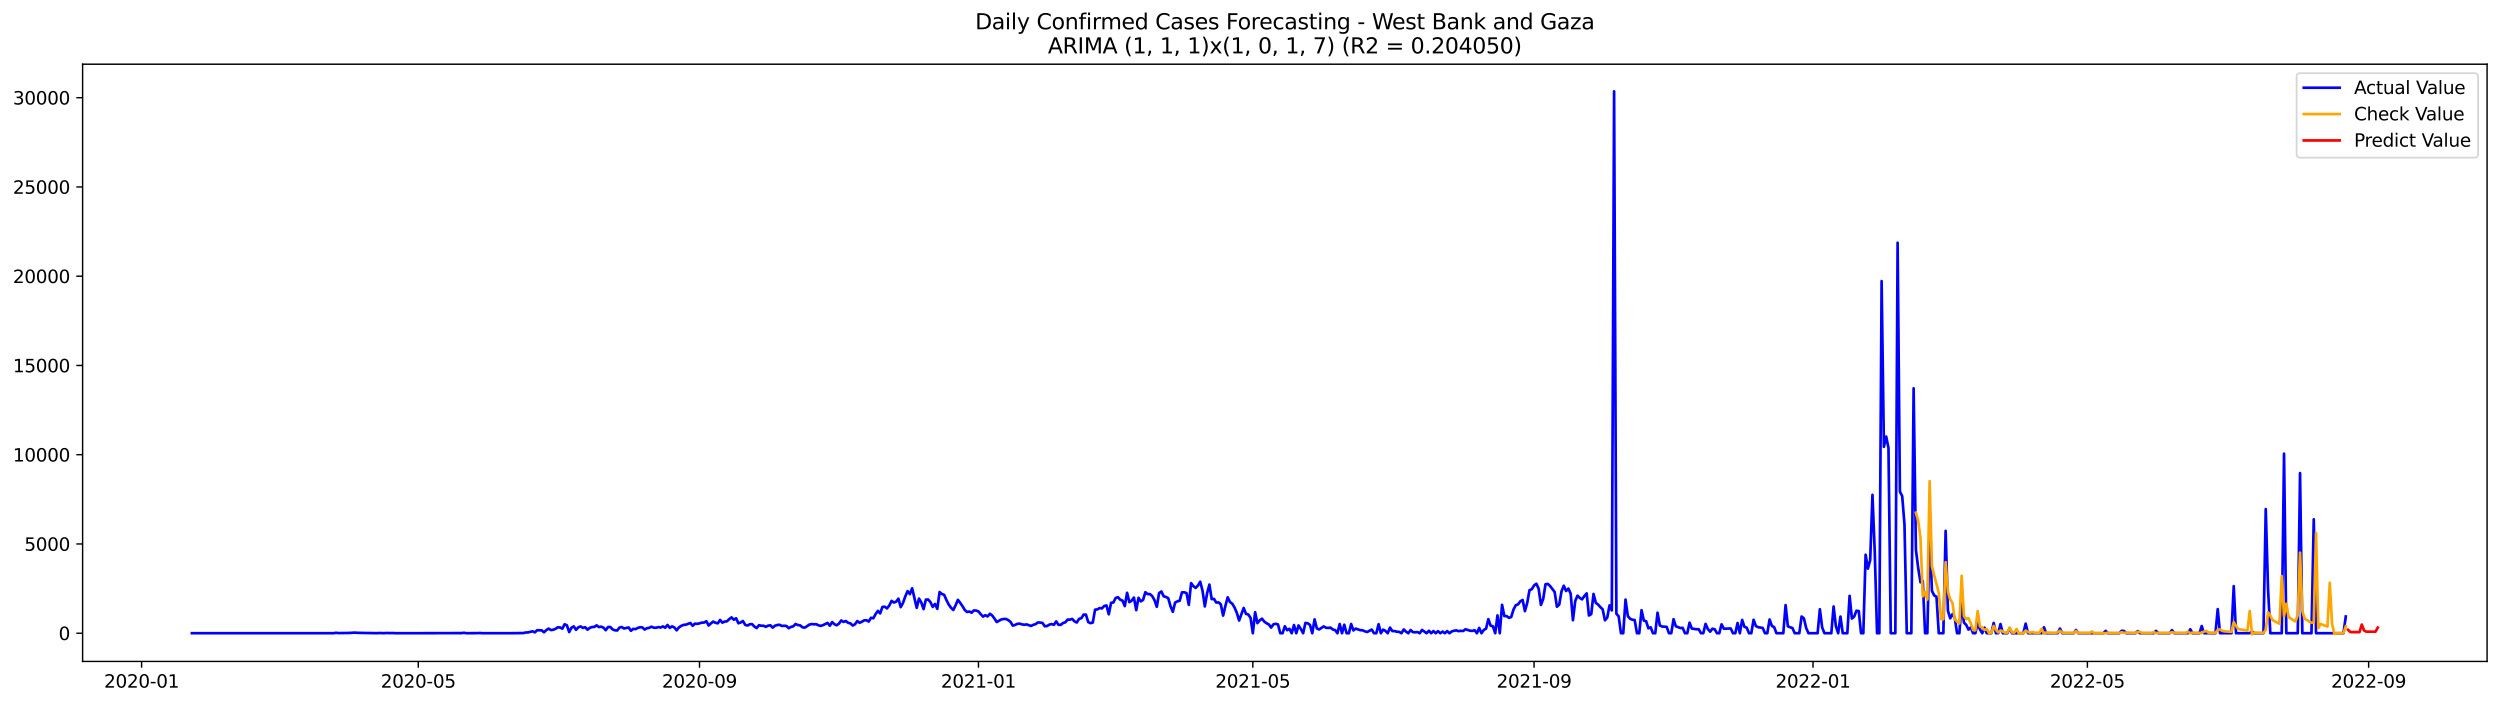 <?xml version="1.0" encoding="utf-8" standalone="no"?>
<!DOCTYPE svg PUBLIC "-//W3C//DTD SVG 1.1//EN"
  "http://www.w3.org/Graphics/SVG/1.1/DTD/svg11.dtd">
<svg xmlns:xlink="http://www.w3.org/1999/xlink" width="1392.412pt" height="392.274pt" viewBox="0 0 1392.412 392.274" xmlns="http://www.w3.org/2000/svg" version="1.1">
 <defs>
  <style type="text/css">*{stroke-linejoin: round; stroke-linecap: butt}</style>
 </defs>
 <g id="figure_1">
  <g id="patch_1">
   <path d="M 0 392.274 
L 1392.412 392.274 
L 1392.412 0 
L 0 0 
z
" style="fill: #ffffff"/>
  </g>
  <g id="axes_1">
   <g id="patch_2">
    <path d="M 46.013 368.396 
L 1385.213 368.396 
L 1385.213 35.755 
L 46.013 35.755 
z
" style="fill: #ffffff"/>
   </g>
   <g id="matplotlib.axis_1">
    <g id="xtick_1">
     <g id="line2d_1">
      <defs>
       <path id="m5d9225ff1c" d="M 0 0 
L 0 3.5 
" style="stroke: #000000; stroke-width: 0.8"/>
      </defs>
      <g>
       <use xlink:href="#m5d9225ff1c" x="78.868" y="368.396" style="stroke: #000000; stroke-width: 0.8"/>
      </g>
     </g>
     <g id="text_1">
      <!-- 2020-01 -->
      <g transform="translate(57.977 382.994)scale(0.1 -0.1)">
       <defs>
        <path id="DejaVuSans-32" d="M 1228 531 
L 3431 531 
L 3431 0 
L 469 0 
L 469 531 
Q 828 903 1448 1529 
Q 2069 2156 2228 2338 
Q 2531 2678 2651 2914 
Q 2772 3150 2772 3378 
Q 2772 3750 2511 3984 
Q 2250 4219 1831 4219 
Q 1534 4219 1204 4116 
Q 875 4013 500 3803 
L 500 4441 
Q 881 4594 1212 4672 
Q 1544 4750 1819 4750 
Q 2544 4750 2975 4387 
Q 3406 4025 3406 3419 
Q 3406 3131 3298 2873 
Q 3191 2616 2906 2266 
Q 2828 2175 2409 1742 
Q 1991 1309 1228 531 
z
" transform="scale(0.016)"/>
        <path id="DejaVuSans-30" d="M 2034 4250 
Q 1547 4250 1301 3770 
Q 1056 3291 1056 2328 
Q 1056 1369 1301 889 
Q 1547 409 2034 409 
Q 2525 409 2770 889 
Q 3016 1369 3016 2328 
Q 3016 3291 2770 3770 
Q 2525 4250 2034 4250 
z
M 2034 4750 
Q 2819 4750 3233 4129 
Q 3647 3509 3647 2328 
Q 3647 1150 3233 529 
Q 2819 -91 2034 -91 
Q 1250 -91 836 529 
Q 422 1150 422 2328 
Q 422 3509 836 4129 
Q 1250 4750 2034 4750 
z
" transform="scale(0.016)"/>
        <path id="DejaVuSans-2d" d="M 313 2009 
L 1997 2009 
L 1997 1497 
L 313 1497 
L 313 2009 
z
" transform="scale(0.016)"/>
        <path id="DejaVuSans-31" d="M 794 531 
L 1825 531 
L 1825 4091 
L 703 3866 
L 703 4441 
L 1819 4666 
L 2450 4666 
L 2450 531 
L 3481 531 
L 3481 0 
L 794 0 
L 794 531 
z
" transform="scale(0.016)"/>
       </defs>
       <use xlink:href="#DejaVuSans-32"/>
       <use xlink:href="#DejaVuSans-30" x="63.623"/>
       <use xlink:href="#DejaVuSans-32" x="127.246"/>
       <use xlink:href="#DejaVuSans-30" x="190.869"/>
       <use xlink:href="#DejaVuSans-2d" x="254.492"/>
       <use xlink:href="#DejaVuSans-30" x="290.576"/>
       <use xlink:href="#DejaVuSans-31" x="354.199"/>
      </g>
     </g>
    </g>
    <g id="xtick_2">
     <g id="line2d_2">
      <g>
       <use xlink:href="#m5d9225ff1c" x="232.961" y="368.396" style="stroke: #000000; stroke-width: 0.8"/>
      </g>
     </g>
     <g id="text_2">
      <!-- 2020-05 -->
      <g transform="translate(212.069 382.994)scale(0.1 -0.1)">
       <defs>
        <path id="DejaVuSans-35" d="M 691 4666 
L 3169 4666 
L 3169 4134 
L 1269 4134 
L 1269 2991 
Q 1406 3038 1543 3061 
Q 1681 3084 1819 3084 
Q 2600 3084 3056 2656 
Q 3513 2228 3513 1497 
Q 3513 744 3044 326 
Q 2575 -91 1722 -91 
Q 1428 -91 1123 -41 
Q 819 9 494 109 
L 494 744 
Q 775 591 1075 516 
Q 1375 441 1709 441 
Q 2250 441 2565 725 
Q 2881 1009 2881 1497 
Q 2881 1984 2565 2268 
Q 2250 2553 1709 2553 
Q 1456 2553 1204 2497 
Q 953 2441 691 2322 
L 691 4666 
z
" transform="scale(0.016)"/>
       </defs>
       <use xlink:href="#DejaVuSans-32"/>
       <use xlink:href="#DejaVuSans-30" x="63.623"/>
       <use xlink:href="#DejaVuSans-32" x="127.246"/>
       <use xlink:href="#DejaVuSans-30" x="190.869"/>
       <use xlink:href="#DejaVuSans-2d" x="254.492"/>
       <use xlink:href="#DejaVuSans-30" x="290.576"/>
       <use xlink:href="#DejaVuSans-35" x="354.199"/>
      </g>
     </g>
    </g>
    <g id="xtick_3">
     <g id="line2d_3">
      <g>
       <use xlink:href="#m5d9225ff1c" x="389.6" y="368.396" style="stroke: #000000; stroke-width: 0.8"/>
      </g>
     </g>
     <g id="text_3">
      <!-- 2020-09 -->
      <g transform="translate(368.708 382.994)scale(0.1 -0.1)">
       <defs>
        <path id="DejaVuSans-39" d="M 703 97 
L 703 672 
Q 941 559 1184 500 
Q 1428 441 1663 441 
Q 2288 441 2617 861 
Q 2947 1281 2994 2138 
Q 2813 1869 2534 1725 
Q 2256 1581 1919 1581 
Q 1219 1581 811 2004 
Q 403 2428 403 3163 
Q 403 3881 828 4315 
Q 1253 4750 1959 4750 
Q 2769 4750 3195 4129 
Q 3622 3509 3622 2328 
Q 3622 1225 3098 567 
Q 2575 -91 1691 -91 
Q 1453 -91 1209 -44 
Q 966 3 703 97 
z
M 1959 2075 
Q 2384 2075 2632 2365 
Q 2881 2656 2881 3163 
Q 2881 3666 2632 3958 
Q 2384 4250 1959 4250 
Q 1534 4250 1286 3958 
Q 1038 3666 1038 3163 
Q 1038 2656 1286 2365 
Q 1534 2075 1959 2075 
z
" transform="scale(0.016)"/>
       </defs>
       <use xlink:href="#DejaVuSans-32"/>
       <use xlink:href="#DejaVuSans-30" x="63.623"/>
       <use xlink:href="#DejaVuSans-32" x="127.246"/>
       <use xlink:href="#DejaVuSans-30" x="190.869"/>
       <use xlink:href="#DejaVuSans-2d" x="254.492"/>
       <use xlink:href="#DejaVuSans-30" x="290.576"/>
       <use xlink:href="#DejaVuSans-39" x="354.199"/>
      </g>
     </g>
    </g>
    <g id="xtick_4">
     <g id="line2d_4">
      <g>
       <use xlink:href="#m5d9225ff1c" x="544.965" y="368.396" style="stroke: #000000; stroke-width: 0.8"/>
      </g>
     </g>
     <g id="text_4">
      <!-- 2021-01 -->
      <g transform="translate(524.074 382.994)scale(0.1 -0.1)">
       <use xlink:href="#DejaVuSans-32"/>
       <use xlink:href="#DejaVuSans-30" x="63.623"/>
       <use xlink:href="#DejaVuSans-32" x="127.246"/>
       <use xlink:href="#DejaVuSans-31" x="190.869"/>
       <use xlink:href="#DejaVuSans-2d" x="254.492"/>
       <use xlink:href="#DejaVuSans-30" x="290.576"/>
       <use xlink:href="#DejaVuSans-31" x="354.199"/>
      </g>
     </g>
    </g>
    <g id="xtick_5">
     <g id="line2d_5">
      <g>
       <use xlink:href="#m5d9225ff1c" x="697.784" y="368.396" style="stroke: #000000; stroke-width: 0.8"/>
      </g>
     </g>
     <g id="text_5">
      <!-- 2021-05 -->
      <g transform="translate(676.892 382.994)scale(0.1 -0.1)">
       <use xlink:href="#DejaVuSans-32"/>
       <use xlink:href="#DejaVuSans-30" x="63.623"/>
       <use xlink:href="#DejaVuSans-32" x="127.246"/>
       <use xlink:href="#DejaVuSans-31" x="190.869"/>
       <use xlink:href="#DejaVuSans-2d" x="254.492"/>
       <use xlink:href="#DejaVuSans-30" x="290.576"/>
       <use xlink:href="#DejaVuSans-35" x="354.199"/>
      </g>
     </g>
    </g>
    <g id="xtick_6">
     <g id="line2d_6">
      <g>
       <use xlink:href="#m5d9225ff1c" x="854.423" y="368.396" style="stroke: #000000; stroke-width: 0.8"/>
      </g>
     </g>
     <g id="text_6">
      <!-- 2021-09 -->
      <g transform="translate(833.531 382.994)scale(0.1 -0.1)">
       <use xlink:href="#DejaVuSans-32"/>
       <use xlink:href="#DejaVuSans-30" x="63.623"/>
       <use xlink:href="#DejaVuSans-32" x="127.246"/>
       <use xlink:href="#DejaVuSans-31" x="190.869"/>
       <use xlink:href="#DejaVuSans-2d" x="254.492"/>
       <use xlink:href="#DejaVuSans-30" x="290.576"/>
       <use xlink:href="#DejaVuSans-39" x="354.199"/>
      </g>
     </g>
    </g>
    <g id="xtick_7">
     <g id="line2d_7">
      <g>
       <use xlink:href="#m5d9225ff1c" x="1009.788" y="368.396" style="stroke: #000000; stroke-width: 0.8"/>
      </g>
     </g>
     <g id="text_7">
      <!-- 2022-01 -->
      <g transform="translate(988.897 382.994)scale(0.1 -0.1)">
       <use xlink:href="#DejaVuSans-32"/>
       <use xlink:href="#DejaVuSans-30" x="63.623"/>
       <use xlink:href="#DejaVuSans-32" x="127.246"/>
       <use xlink:href="#DejaVuSans-32" x="190.869"/>
       <use xlink:href="#DejaVuSans-2d" x="254.492"/>
       <use xlink:href="#DejaVuSans-30" x="290.576"/>
       <use xlink:href="#DejaVuSans-31" x="354.199"/>
      </g>
     </g>
    </g>
    <g id="xtick_8">
     <g id="line2d_8">
      <g>
       <use xlink:href="#m5d9225ff1c" x="1162.607" y="368.396" style="stroke: #000000; stroke-width: 0.8"/>
      </g>
     </g>
     <g id="text_8">
      <!-- 2022-05 -->
      <g transform="translate(1141.715 382.994)scale(0.1 -0.1)">
       <use xlink:href="#DejaVuSans-32"/>
       <use xlink:href="#DejaVuSans-30" x="63.623"/>
       <use xlink:href="#DejaVuSans-32" x="127.246"/>
       <use xlink:href="#DejaVuSans-32" x="190.869"/>
       <use xlink:href="#DejaVuSans-2d" x="254.492"/>
       <use xlink:href="#DejaVuSans-30" x="290.576"/>
       <use xlink:href="#DejaVuSans-35" x="354.199"/>
      </g>
     </g>
    </g>
    <g id="xtick_9">
     <g id="line2d_9">
      <g>
       <use xlink:href="#m5d9225ff1c" x="1319.246" y="368.396" style="stroke: #000000; stroke-width: 0.8"/>
      </g>
     </g>
     <g id="text_9">
      <!-- 2022-09 -->
      <g transform="translate(1298.354 382.994)scale(0.1 -0.1)">
       <use xlink:href="#DejaVuSans-32"/>
       <use xlink:href="#DejaVuSans-30" x="63.623"/>
       <use xlink:href="#DejaVuSans-32" x="127.246"/>
       <use xlink:href="#DejaVuSans-32" x="190.869"/>
       <use xlink:href="#DejaVuSans-2d" x="254.492"/>
       <use xlink:href="#DejaVuSans-30" x="290.576"/>
       <use xlink:href="#DejaVuSans-39" x="354.199"/>
      </g>
     </g>
    </g>
   </g>
   <g id="matplotlib.axis_2">
    <g id="ytick_1">
     <g id="line2d_10">
      <defs>
       <path id="m14e47dfaf7" d="M 0 0 
L -3.5 0 
" style="stroke: #000000; stroke-width: 0.8"/>
      </defs>
      <g>
       <use xlink:href="#m14e47dfaf7" x="46.013" y="352.68" style="stroke: #000000; stroke-width: 0.8"/>
      </g>
     </g>
     <g id="text_10">
      <!-- 0 -->
      <g transform="translate(32.65 356.479)scale(0.1 -0.1)">
       <use xlink:href="#DejaVuSans-30"/>
      </g>
     </g>
    </g>
    <g id="ytick_2">
     <g id="line2d_11">
      <g>
       <use xlink:href="#m14e47dfaf7" x="46.013" y="302.969" style="stroke: #000000; stroke-width: 0.8"/>
      </g>
     </g>
     <g id="text_11">
      <!-- 5000 -->
      <g transform="translate(13.562 306.768)scale(0.1 -0.1)">
       <use xlink:href="#DejaVuSans-35"/>
       <use xlink:href="#DejaVuSans-30" x="63.623"/>
       <use xlink:href="#DejaVuSans-30" x="127.246"/>
       <use xlink:href="#DejaVuSans-30" x="190.869"/>
      </g>
     </g>
    </g>
    <g id="ytick_3">
     <g id="line2d_12">
      <g>
       <use xlink:href="#m14e47dfaf7" x="46.013" y="253.258" style="stroke: #000000; stroke-width: 0.8"/>
      </g>
     </g>
     <g id="text_12">
      <!-- 10000 -->
      <g transform="translate(7.2 257.057)scale(0.1 -0.1)">
       <use xlink:href="#DejaVuSans-31"/>
       <use xlink:href="#DejaVuSans-30" x="63.623"/>
       <use xlink:href="#DejaVuSans-30" x="127.246"/>
       <use xlink:href="#DejaVuSans-30" x="190.869"/>
       <use xlink:href="#DejaVuSans-30" x="254.492"/>
      </g>
     </g>
    </g>
    <g id="ytick_4">
     <g id="line2d_13">
      <g>
       <use xlink:href="#m14e47dfaf7" x="46.013" y="203.547" style="stroke: #000000; stroke-width: 0.8"/>
      </g>
     </g>
     <g id="text_13">
      <!-- 15000 -->
      <g transform="translate(7.2 207.346)scale(0.1 -0.1)">
       <use xlink:href="#DejaVuSans-31"/>
       <use xlink:href="#DejaVuSans-35" x="63.623"/>
       <use xlink:href="#DejaVuSans-30" x="127.246"/>
       <use xlink:href="#DejaVuSans-30" x="190.869"/>
       <use xlink:href="#DejaVuSans-30" x="254.492"/>
      </g>
     </g>
    </g>
    <g id="ytick_5">
     <g id="line2d_14">
      <g>
       <use xlink:href="#m14e47dfaf7" x="46.013" y="153.836" style="stroke: #000000; stroke-width: 0.8"/>
      </g>
     </g>
     <g id="text_14">
      <!-- 20000 -->
      <g transform="translate(7.2 157.636)scale(0.1 -0.1)">
       <use xlink:href="#DejaVuSans-32"/>
       <use xlink:href="#DejaVuSans-30" x="63.623"/>
       <use xlink:href="#DejaVuSans-30" x="127.246"/>
       <use xlink:href="#DejaVuSans-30" x="190.869"/>
       <use xlink:href="#DejaVuSans-30" x="254.492"/>
      </g>
     </g>
    </g>
    <g id="ytick_6">
     <g id="line2d_15">
      <g>
       <use xlink:href="#m14e47dfaf7" x="46.013" y="104.126" style="stroke: #000000; stroke-width: 0.8"/>
      </g>
     </g>
     <g id="text_15">
      <!-- 25000 -->
      <g transform="translate(7.2 107.925)scale(0.1 -0.1)">
       <use xlink:href="#DejaVuSans-32"/>
       <use xlink:href="#DejaVuSans-35" x="63.623"/>
       <use xlink:href="#DejaVuSans-30" x="127.246"/>
       <use xlink:href="#DejaVuSans-30" x="190.869"/>
       <use xlink:href="#DejaVuSans-30" x="254.492"/>
      </g>
     </g>
    </g>
    <g id="ytick_7">
     <g id="line2d_16">
      <g>
       <use xlink:href="#m14e47dfaf7" x="46.013" y="54.415" style="stroke: #000000; stroke-width: 0.8"/>
      </g>
     </g>
     <g id="text_16">
      <!-- 30000 -->
      <g transform="translate(7.2 58.214)scale(0.1 -0.1)">
       <defs>
        <path id="DejaVuSans-33" d="M 2597 2516 
Q 3050 2419 3304 2112 
Q 3559 1806 3559 1356 
Q 3559 666 3084 287 
Q 2609 -91 1734 -91 
Q 1441 -91 1130 -33 
Q 819 25 488 141 
L 488 750 
Q 750 597 1062 519 
Q 1375 441 1716 441 
Q 2309 441 2620 675 
Q 2931 909 2931 1356 
Q 2931 1769 2642 2001 
Q 2353 2234 1838 2234 
L 1294 2234 
L 1294 2753 
L 1863 2753 
Q 2328 2753 2575 2939 
Q 2822 3125 2822 3475 
Q 2822 3834 2567 4026 
Q 2313 4219 1838 4219 
Q 1578 4219 1281 4162 
Q 984 4106 628 3988 
L 628 4550 
Q 988 4650 1302 4700 
Q 1616 4750 1894 4750 
Q 2613 4750 3031 4423 
Q 3450 4097 3450 3541 
Q 3450 3153 3228 2886 
Q 3006 2619 2597 2516 
z
" transform="scale(0.016)"/>
       </defs>
       <use xlink:href="#DejaVuSans-33"/>
       <use xlink:href="#DejaVuSans-30" x="63.623"/>
       <use xlink:href="#DejaVuSans-30" x="127.246"/>
       <use xlink:href="#DejaVuSans-30" x="190.869"/>
       <use xlink:href="#DejaVuSans-30" x="254.492"/>
      </g>
     </g>
    </g>
   </g>
   <g id="line2d_17">
    <path d="M 106.885 352.68 
L 185.841 352.68 
L 187.115 352.431 
L 188.388 352.61 
L 194.756 352.53 
L 197.303 352.351 
L 199.85 352.481 
L 210.038 352.66 
L 211.311 352.57 
L 213.858 352.65 
L 215.132 352.55 
L 217.679 352.62 
L 218.952 352.58 
L 220.226 352.68 
L 222.773 352.67 
L 226.593 352.68 
L 257.157 352.61 
L 258.43 352.431 
L 259.704 352.68 
L 266.071 352.63 
L 267.345 352.56 
L 268.618 352.68 
L 285.174 352.66 
L 291.541 352.59 
L 292.814 352.272 
L 294.088 352.232 
L 296.635 351.596 
L 297.908 352.192 
L 299.182 351.009 
L 301.729 351.099 
L 303.002 352.143 
L 304.276 350.94 
L 305.549 350.114 
L 306.823 350.94 
L 308.096 350.741 
L 309.37 350.264 
L 310.643 349.399 
L 311.917 349.478 
L 313.19 350.154 
L 314.464 347.699 
L 315.737 348.285 
L 317.011 352.043 
L 318.284 349.637 
L 319.558 348.882 
L 320.831 350.781 
L 322.105 349.389 
L 323.378 348.902 
L 324.652 349.707 
L 325.925 349.339 
L 327.199 350.711 
L 328.472 349.697 
L 329.746 349.22 
L 331.019 349.18 
L 332.293 348.305 
L 333.566 349.249 
L 334.84 349.031 
L 336.113 349.578 
L 337.387 350.989 
L 338.66 349.24 
L 339.934 349.21 
L 341.207 350.562 
L 342.481 351.059 
L 343.754 351.168 
L 345.027 349.528 
L 346.301 349.24 
L 347.574 350.055 
L 350.121 349.468 
L 351.395 351.317 
L 352.668 350.254 
L 353.942 350.403 
L 355.215 349.747 
L 356.489 349.369 
L 357.762 349.458 
L 359.036 350.631 
L 360.309 349.896 
L 361.583 349.677 
L 362.856 349.051 
L 364.13 349.607 
L 365.403 349.627 
L 366.677 349.269 
L 367.95 349.508 
L 369.224 348.892 
L 370.497 349.597 
L 371.771 348.086 
L 373.044 349.697 
L 374.318 348.872 
L 375.591 349.458 
L 376.865 351.059 
L 378.138 349.438 
L 379.412 348.593 
L 380.685 348.056 
L 381.959 347.937 
L 384.506 346.973 
L 385.779 348.534 
L 387.053 347.351 
L 388.326 347.46 
L 389.6 347.191 
L 390.873 346.774 
L 392.147 346.754 
L 393.42 346.008 
L 394.694 348.375 
L 395.967 347.191 
L 397.24 346.197 
L 398.514 346.873 
L 399.787 347.152 
L 401.061 345.273 
L 402.334 346.794 
L 403.608 346.217 
L 404.881 346.038 
L 406.155 344.845 
L 407.428 343.851 
L 408.702 345.163 
L 409.975 344.358 
L 411.249 347.132 
L 412.522 346.694 
L 413.796 345.889 
L 415.069 348.056 
L 416.343 348.414 
L 417.616 347.679 
L 418.89 347.629 
L 420.163 348.981 
L 421.437 349.796 
L 422.71 348.206 
L 423.984 348.524 
L 425.257 348.504 
L 426.531 349.12 
L 427.804 348.474 
L 429.078 348.265 
L 430.351 349.578 
L 431.625 348.504 
L 432.898 348.116 
L 434.172 347.957 
L 435.445 348.623 
L 436.719 348.544 
L 437.992 348.623 
L 439.266 349.886 
L 440.539 349.16 
L 441.813 348.852 
L 443.086 347.549 
L 444.36 348.126 
L 445.633 348.285 
L 446.907 349.359 
L 448.18 349.578 
L 449.454 348.812 
L 450.727 347.897 
L 452 347.579 
L 453.274 347.718 
L 454.547 347.649 
L 455.821 348.255 
L 457.094 348.603 
L 458.368 348.176 
L 460.915 346.953 
L 462.188 348.504 
L 463.462 346.486 
L 464.735 347.669 
L 466.009 348.255 
L 467.282 347.311 
L 468.556 345.571 
L 469.829 346.386 
L 471.103 345.899 
L 472.376 346.893 
L 473.65 347.172 
L 474.923 348.394 
L 476.197 347.699 
L 477.47 345.919 
L 478.744 346.873 
L 480.017 346.287 
L 481.291 345.531 
L 482.564 345.422 
L 483.838 346.187 
L 485.111 344.09 
L 486.385 344.368 
L 487.658 342.061 
L 488.932 340.242 
L 490.205 341.644 
L 491.479 338.045 
L 492.752 337.905 
L 494.026 338.86 
L 495.299 337.249 
L 496.573 334.674 
L 497.846 335.579 
L 499.12 335.122 
L 500.393 333.432 
L 501.667 338.154 
L 502.94 335.828 
L 504.213 332.179 
L 505.487 329.246 
L 506.76 330.926 
L 508.034 327.665 
L 510.581 338.542 
L 511.854 333.392 
L 513.128 335.579 
L 514.401 339.248 
L 515.675 333.958 
L 516.948 333.919 
L 518.222 335.35 
L 519.495 337.995 
L 520.769 336.384 
L 522.042 339.118 
L 523.316 329.743 
L 524.589 330.837 
L 525.863 331.314 
L 527.136 334.217 
L 528.41 336.732 
L 529.683 338.492 
L 530.957 339.735 
L 532.23 337.16 
L 533.504 334.088 
L 534.777 335.738 
L 536.051 337.587 
L 537.324 339.695 
L 538.598 340.858 
L 539.871 340.58 
L 541.145 341.256 
L 542.418 339.983 
L 543.692 340.073 
L 544.965 340.56 
L 546.239 342.101 
L 547.512 343.413 
L 548.786 342.648 
L 550.059 343.324 
L 551.333 341.862 
L 552.606 342.787 
L 553.88 344.507 
L 555.153 346.446 
L 557.7 345.014 
L 558.973 344.756 
L 560.247 344.716 
L 561.52 345.362 
L 562.794 346.346 
L 564.067 348.434 
L 565.341 348.086 
L 566.614 347.47 
L 567.888 347.331 
L 569.161 347.738 
L 570.435 347.977 
L 571.708 347.768 
L 574.255 348.623 
L 575.529 348.007 
L 576.802 347.619 
L 578.076 346.684 
L 579.349 346.744 
L 580.623 346.963 
L 581.896 348.792 
L 583.17 348.673 
L 584.443 347.897 
L 585.717 347.579 
L 586.99 348.007 
L 588.264 346.108 
L 589.537 347.987 
L 590.811 348.007 
L 592.084 346.993 
L 593.358 346.595 
L 594.631 345.104 
L 595.905 345.114 
L 597.178 344.736 
L 598.452 346.068 
L 599.725 346.714 
L 600.999 344.686 
L 602.272 344.328 
L 603.546 342.31 
L 604.819 342.34 
L 606.093 346.446 
L 607.366 347.082 
L 608.64 346.734 
L 609.913 339.556 
L 611.186 339.417 
L 612.46 338.681 
L 613.733 338.85 
L 615.007 337.518 
L 616.28 337.219 
L 617.554 342.131 
L 618.827 335.748 
L 620.101 335.539 
L 621.374 333.064 
L 622.648 332.626 
L 623.921 334.018 
L 625.195 334.525 
L 626.468 337.577 
L 627.742 330.171 
L 629.015 335.36 
L 630.289 334.505 
L 631.562 332.835 
L 632.836 339.844 
L 634.109 332.964 
L 635.383 334.943 
L 636.656 334.108 
L 637.93 329.832 
L 639.203 330.916 
L 640.477 330.876 
L 641.75 332.03 
L 643.024 334.277 
L 644.297 337.975 
L 645.571 330.34 
L 646.844 329.435 
L 648.118 332.119 
L 649.391 332.477 
L 650.665 333.173 
L 651.938 337.657 
L 653.212 340.759 
L 654.485 335.639 
L 655.759 334.923 
L 657.032 334.615 
L 658.306 329.932 
L 659.579 329.892 
L 660.853 330.33 
L 662.126 336.881 
L 663.399 324.782 
L 664.673 326.492 
L 665.946 327.436 
L 667.22 326.114 
L 668.493 324.006 
L 669.767 329.037 
L 671.04 337.746 
L 672.314 330.459 
L 673.587 325.597 
L 674.861 333.68 
L 676.134 333.561 
L 677.408 335.609 
L 678.681 335.499 
L 679.955 336.593 
L 681.228 342.857 
L 682.502 337.478 
L 683.775 332.696 
L 685.049 335.301 
L 686.322 336.255 
L 687.596 338.363 
L 688.869 341.355 
L 690.143 345.591 
L 692.69 338.621 
L 693.963 341.902 
L 695.237 342.23 
L 696.51 344.119 
L 697.784 352.68 
L 699.057 340.988 
L 700.331 347.062 
L 701.604 345.541 
L 702.878 344.577 
L 704.151 346.207 
L 705.425 347.122 
L 706.698 347.798 
L 707.972 349.558 
L 709.245 347.728 
L 710.519 347.43 
L 711.792 347.778 
L 713.066 352.68 
L 714.339 352.68 
L 715.612 348.822 
L 716.886 350.999 
L 718.159 350.224 
L 719.433 352.68 
L 720.706 348.126 
L 721.98 352.68 
L 723.253 348.345 
L 724.527 350.363 
L 725.8 352.68 
L 727.074 346.953 
L 728.347 347.142 
L 729.621 348.096 
L 730.894 352.68 
L 732.168 344.984 
L 733.441 350.005 
L 734.715 350.592 
L 737.262 348.882 
L 738.535 349.657 
L 739.809 349.727 
L 741.082 349.588 
L 742.356 350.602 
L 743.629 350.96 
L 744.903 352.68 
L 746.176 347.53 
L 747.45 352.68 
L 748.723 347.967 
L 749.997 352.68 
L 751.27 352.68 
L 752.544 347.549 
L 753.817 351.129 
L 755.091 350.114 
L 757.638 350.989 
L 758.911 351.039 
L 760.185 351.626 
L 761.458 352.003 
L 764.005 350.651 
L 765.279 352.68 
L 766.552 352.68 
L 767.826 347.659 
L 769.099 352.68 
L 770.372 350.681 
L 771.646 351.387 
L 772.919 352.68 
L 774.193 349.538 
L 775.466 351.477 
L 776.74 351.477 
L 778.013 351.854 
L 779.287 351.914 
L 780.56 352.68 
L 781.834 350.582 
L 783.107 351.795 
L 784.381 352.68 
L 785.654 350.91 
L 786.928 352.083 
L 788.201 352.153 
L 789.475 352.043 
L 790.748 352.68 
L 792.022 350.84 
L 794.569 352.68 
L 795.842 351.317 
L 797.116 352.68 
L 798.389 351.486 
L 799.663 352.68 
L 800.936 351.536 
L 802.21 352.68 
L 803.483 351.765 
L 804.757 352.68 
L 806.03 351.486 
L 807.304 352.68 
L 808.577 351.675 
L 809.851 351.298 
L 811.124 351.099 
L 812.398 351.526 
L 813.671 351.337 
L 814.945 351.457 
L 816.218 350.472 
L 818.765 351.288 
L 820.039 351.387 
L 821.312 350.999 
L 822.585 352.68 
L 823.859 349.737 
L 825.132 352.68 
L 826.406 350.87 
L 827.679 350.154 
L 828.953 344.845 
L 830.226 348.474 
L 831.5 348.822 
L 832.773 352.68 
L 834.047 342.767 
L 835.32 352.68 
L 836.594 336.881 
L 837.867 343.115 
L 839.141 343.135 
L 840.414 344.109 
L 841.688 343.672 
L 842.961 339.516 
L 844.235 337.07 
L 845.508 336.603 
L 846.782 334.903 
L 848.055 334.157 
L 849.329 340.381 
L 850.602 335.818 
L 851.876 328.709 
L 853.149 328.162 
L 854.423 326.084 
L 855.696 325.11 
L 856.97 327.884 
L 858.243 336.921 
L 859.517 333.561 
L 860.79 325.418 
L 862.064 325.219 
L 863.337 326.383 
L 865.884 329.703 
L 867.158 337.915 
L 868.431 336.762 
L 869.705 329.345 
L 870.978 326.233 
L 872.252 329.156 
L 873.525 327.814 
L 874.799 330.618 
L 876.072 345.422 
L 877.345 334.724 
L 878.619 331.771 
L 879.892 333.024 
L 881.166 333.799 
L 882.439 331.97 
L 883.713 330.499 
L 884.986 342.797 
L 886.26 342.051 
L 887.533 330.807 
L 888.807 335.748 
L 890.08 336.712 
L 891.354 338.154 
L 892.627 339.357 
L 893.901 345.481 
L 895.174 344.01 
L 896.448 337.18 
L 897.721 339.973 
L 898.995 50.876 
L 900.268 341.833 
L 901.542 343.274 
L 902.815 352.68 
L 904.089 352.68 
L 905.362 333.949 
L 906.636 343.105 
L 907.909 344.636 
L 909.183 345.163 
L 910.456 345.342 
L 911.73 352.68 
L 913.003 352.68 
L 914.277 339.854 
L 915.55 345.631 
L 916.824 345.979 
L 918.097 349.945 
L 919.371 349.399 
L 920.644 352.68 
L 921.918 352.68 
L 923.191 341.256 
L 924.465 348.325 
L 925.738 348.951 
L 928.285 349.15 
L 929.558 352.68 
L 930.832 352.68 
L 932.105 344.875 
L 933.379 348.802 
L 935.926 349.796 
L 937.199 349.697 
L 938.473 352.68 
L 939.746 352.68 
L 941.02 346.814 
L 942.293 350.095 
L 944.84 350.482 
L 946.114 350.443 
L 947.387 352.68 
L 948.661 352.68 
L 949.934 347.49 
L 951.208 350.333 
L 952.481 351.815 
L 953.755 350.174 
L 955.028 350.482 
L 956.302 352.68 
L 957.575 352.68 
L 958.849 347.728 
L 960.122 350.194 
L 963.943 350.035 
L 965.216 352.68 
L 966.49 352.68 
L 967.763 346.973 
L 969.037 352.68 
L 970.31 345.263 
L 971.584 349.12 
L 972.857 349.597 
L 974.131 352.68 
L 975.404 352.68 
L 976.678 345.203 
L 977.951 348.683 
L 979.225 349.329 
L 981.771 349.737 
L 983.045 352.68 
L 984.318 352.68 
L 985.592 345.044 
L 986.865 348.603 
L 988.139 349.269 
L 989.412 352.68 
L 993.233 352.68 
L 994.506 337.021 
L 995.78 348.812 
L 997.053 349.369 
L 998.327 349.786 
L 999.6 352.68 
L 1002.147 352.68 
L 1003.421 343.364 
L 1004.694 344.398 
L 1005.968 349.737 
L 1007.241 352.68 
L 1012.335 352.68 
L 1013.609 339.337 
L 1014.882 349.458 
L 1016.156 352.68 
L 1019.976 352.68 
L 1021.25 337.806 
L 1022.523 348.782 
L 1023.797 352.68 
L 1025.07 343.413 
L 1026.344 352.68 
L 1028.891 352.68 
L 1030.164 331.861 
L 1031.438 344.497 
L 1032.711 343.404 
L 1033.985 340.162 
L 1035.258 340.351 
L 1036.531 352.68 
L 1037.805 352.68 
L 1039.078 308.974 
L 1040.352 316.689 
L 1041.625 311.966 
L 1042.899 275.628 
L 1044.172 307.463 
L 1045.446 352.68 
L 1046.719 352.68 
L 1047.993 156.58 
L 1049.266 248.844 
L 1050.54 243.157 
L 1051.813 249.54 
L 1053.087 352.68 
L 1055.634 352.68 
L 1056.907 135.205 
L 1058.181 273.828 
L 1059.454 276.304 
L 1060.728 292.122 
L 1062.001 352.68 
L 1064.548 352.68 
L 1065.822 216.293 
L 1067.095 306.14 
L 1068.369 316.411 
L 1069.642 324.315 
L 1070.916 323.569 
L 1072.189 352.68 
L 1073.463 352.68 
L 1074.736 295.731 
L 1076.01 329.107 
L 1077.283 331.632 
L 1078.557 332.378 
L 1079.83 352.68 
L 1082.377 352.68 
L 1083.651 295.681 
L 1084.924 340.192 
L 1086.198 344.368 
L 1087.471 342.031 
L 1088.744 344.119 
L 1090.018 352.68 
L 1091.291 352.68 
L 1092.565 335.49 
L 1093.838 346.734 
L 1095.112 348.056 
L 1096.385 350.661 
L 1097.659 349.428 
L 1098.932 352.68 
L 1100.206 352.68 
L 1101.479 347.102 
L 1102.753 350.552 
L 1104.026 352.68 
L 1105.3 349.578 
L 1106.573 352.68 
L 1109.12 352.68 
L 1110.394 346.973 
L 1111.667 352.68 
L 1112.941 352.68 
L 1114.214 347.569 
L 1115.488 352.68 
L 1118.035 352.68 
L 1119.308 349.876 
L 1120.582 352.68 
L 1126.949 352.68 
L 1128.223 347.341 
L 1129.496 352.68 
L 1137.137 352.68 
L 1138.411 349.399 
L 1139.684 352.68 
L 1146.051 352.68 
L 1147.325 350.105 
L 1148.598 352.68 
L 1154.966 352.68 
L 1156.239 350.85 
L 1157.513 352.68 
L 1171.521 352.68 
L 1172.795 351.357 
L 1174.068 352.68 
L 1180.436 352.68 
L 1181.709 351.327 
L 1182.983 351.417 
L 1184.256 352.68 
L 1189.35 352.68 
L 1190.624 351.516 
L 1191.897 352.68 
L 1199.538 352.68 
L 1200.811 351.367 
L 1202.085 352.68 
L 1208.452 352.68 
L 1209.726 350.95 
L 1210.999 352.68 
L 1218.64 352.68 
L 1219.914 350.482 
L 1221.187 352.68 
L 1225.008 352.68 
L 1226.281 348.673 
L 1227.555 352.68 
L 1233.922 352.68 
L 1235.196 339.258 
L 1236.469 352.68 
L 1242.837 352.68 
L 1244.11 326.462 
L 1245.384 352.68 
L 1253.024 352.68 
L 1254.298 351.705 
L 1255.571 352.68 
L 1260.665 352.68 
L 1261.939 283.542 
L 1263.212 327.854 
L 1264.486 352.68 
L 1270.853 352.68 
L 1272.127 252.691 
L 1273.4 352.68 
L 1279.768 352.68 
L 1281.041 263.508 
L 1282.315 352.68 
L 1287.409 352.68 
L 1288.682 289.229 
L 1289.956 352.68 
L 1305.237 352.68 
L 1306.511 343.364 
L 1306.511 343.364 
" clip-path="url(#pf7f09df034)" style="fill: none; stroke: #0000ff; stroke-width: 1.5; stroke-linecap: square"/>
   </g>
   <g id="line2d_18">
    <path d="M 1067.095 285.53 
L 1068.369 290.118 
L 1069.642 299.563 
L 1070.916 332.135 
L 1072.189 329.764 
L 1073.463 333.896 
L 1074.736 268.001 
L 1076.01 315.505 
L 1079.83 330.197 
L 1081.104 344.835 
L 1082.377 344.911 
L 1083.651 313.137 
L 1084.924 329.57 
L 1086.198 333.819 
L 1087.471 335.959 
L 1088.744 344.911 
L 1090.018 346.178 
L 1091.291 347.266 
L 1092.565 320.682 
L 1093.838 343.119 
L 1095.112 344.779 
L 1096.385 344.311 
L 1097.659 347.297 
L 1098.932 350.891 
L 1100.206 351.05 
L 1101.479 340.356 
L 1102.753 348.872 
L 1104.026 349.587 
L 1105.3 350.876 
L 1106.573 350.343 
L 1107.847 352.601 
L 1109.12 352.494 
L 1110.394 348.671 
L 1111.667 350.879 
L 1112.941 352.213 
L 1114.214 351.135 
L 1116.761 352.327 
L 1118.035 352.345 
L 1119.308 349.572 
L 1120.582 352.202 
L 1121.855 352.41 
L 1123.129 350.282 
L 1124.402 352.824 
L 1126.949 352.709 
L 1128.223 351.185 
L 1129.496 352.044 
L 1130.77 352.374 
L 1132.043 352.072 
L 1133.317 352.489 
L 1135.864 352.512 
L 1137.137 350.224 
L 1138.411 352.918 
L 1139.684 352.213 
L 1140.957 352.416 
L 1143.504 352.514 
L 1144.778 352.53 
L 1146.051 352.189 
L 1147.325 351.345 
L 1148.598 352.387 
L 1151.145 352.519 
L 1154.966 352.507 
L 1156.239 351.388 
L 1157.513 352.485 
L 1161.333 352.571 
L 1163.88 352.583 
L 1165.154 351.708 
L 1166.427 352.756 
L 1168.974 352.691 
L 1172.795 352.686 
L 1174.068 352.332 
L 1175.342 352.597 
L 1180.436 352.619 
L 1181.709 352.113 
L 1182.983 352.472 
L 1184.256 352.361 
L 1186.803 352.493 
L 1189.35 352.529 
L 1190.624 351.94 
L 1191.897 351.973 
L 1193.171 352.604 
L 1198.264 352.607 
L 1199.538 352.07 
L 1200.811 352.635 
L 1202.085 352.47 
L 1204.632 352.58 
L 1208.452 352.523 
L 1209.726 352.108 
L 1210.999 352.43 
L 1213.546 352.546 
L 1217.367 352.57 
L 1218.64 351.844 
L 1219.914 352.726 
L 1221.187 352.313 
L 1222.461 352.489 
L 1226.281 352.539 
L 1227.555 351.78 
L 1228.828 351.396 
L 1230.102 352.424 
L 1233.922 352.451 
L 1235.196 350.92 
L 1236.469 350.525 
L 1237.743 351.381 
L 1239.016 351.651 
L 1242.837 351.926 
L 1244.11 346.559 
L 1245.384 348.652 
L 1246.657 350.356 
L 1249.204 350.82 
L 1251.751 351.178 
L 1253.024 340.324 
L 1254.298 353.276 
L 1255.571 352.357 
L 1258.118 352.477 
L 1260.665 352.516 
L 1261.939 350.831 
L 1263.212 341.081 
L 1264.486 342.837 
L 1265.759 345.379 
L 1268.306 346.782 
L 1269.58 347.379 
L 1270.853 320.849 
L 1272.127 343.165 
L 1273.4 336.272 
L 1274.674 343.64 
L 1277.221 345.378 
L 1278.494 346.117 
L 1279.768 342.596 
L 1281.041 307.806 
L 1282.315 340.226 
L 1283.588 344.578 
L 1286.135 346.135 
L 1287.409 346.798 
L 1288.682 346.746 
L 1289.956 296.807 
L 1291.229 349.805 
L 1292.503 347.518 
L 1295.05 348.51 
L 1296.323 348.932 
L 1297.597 324.613 
L 1298.87 347.405 
L 1300.143 353.085 
L 1301.417 352.645 
L 1305.237 352.654 
L 1306.511 348.838 
L 1306.511 348.838 
" clip-path="url(#pf7f09df034)" style="fill: none; stroke: #ffa500; stroke-width: 1.5; stroke-linecap: square"/>
   </g>
   <g id="line2d_19">
    <path d="M 1307.784 350.78 
L 1309.058 352.044 
L 1310.331 352.063 
L 1311.605 352.064 
L 1312.878 352.064 
L 1314.152 352.064 
L 1315.425 347.862 
L 1316.699 351.177 
L 1317.972 351.818 
L 1319.246 351.825 
L 1320.519 351.825 
L 1321.793 351.825 
L 1323.066 351.825 
L 1324.34 349.547 
" clip-path="url(#pf7f09df034)" style="fill: none; stroke: #ff0000; stroke-width: 1.5; stroke-linecap: square"/>
   </g>
   <g id="patch_3">
    <path d="M 46.013 368.396 
L 46.013 35.755 
" style="fill: none; stroke: #000000; stroke-width: 0.8; stroke-linejoin: miter; stroke-linecap: square"/>
   </g>
   <g id="patch_4">
    <path d="M 1385.213 368.396 
L 1385.213 35.755 
" style="fill: none; stroke: #000000; stroke-width: 0.8; stroke-linejoin: miter; stroke-linecap: square"/>
   </g>
   <g id="patch_5">
    <path d="M 46.013 368.396 
L 1385.213 368.396 
" style="fill: none; stroke: #000000; stroke-width: 0.8; stroke-linejoin: miter; stroke-linecap: square"/>
   </g>
   <g id="patch_6">
    <path d="M 46.013 35.755 
L 1385.213 35.755 
" style="fill: none; stroke: #000000; stroke-width: 0.8; stroke-linejoin: miter; stroke-linecap: square"/>
   </g>
   <g id="text_17">
    <!-- Daily Confirmed Cases Forecasting - West Bank and Gaza -->
    <g transform="translate(543.131 16.318)scale(0.12 -0.12)">
     <defs>
      <path id="DejaVuSans-44" d="M 1259 4147 
L 1259 519 
L 2022 519 
Q 2988 519 3436 956 
Q 3884 1394 3884 2338 
Q 3884 3275 3436 3711 
Q 2988 4147 2022 4147 
L 1259 4147 
z
M 628 4666 
L 1925 4666 
Q 3281 4666 3915 4102 
Q 4550 3538 4550 2338 
Q 4550 1131 3912 565 
Q 3275 0 1925 0 
L 628 0 
L 628 4666 
z
" transform="scale(0.016)"/>
      <path id="DejaVuSans-61" d="M 2194 1759 
Q 1497 1759 1228 1600 
Q 959 1441 959 1056 
Q 959 750 1161 570 
Q 1363 391 1709 391 
Q 2188 391 2477 730 
Q 2766 1069 2766 1631 
L 2766 1759 
L 2194 1759 
z
M 3341 1997 
L 3341 0 
L 2766 0 
L 2766 531 
Q 2569 213 2275 61 
Q 1981 -91 1556 -91 
Q 1019 -91 701 211 
Q 384 513 384 1019 
Q 384 1609 779 1909 
Q 1175 2209 1959 2209 
L 2766 2209 
L 2766 2266 
Q 2766 2663 2505 2880 
Q 2244 3097 1772 3097 
Q 1472 3097 1187 3025 
Q 903 2953 641 2809 
L 641 3341 
Q 956 3463 1253 3523 
Q 1550 3584 1831 3584 
Q 2591 3584 2966 3190 
Q 3341 2797 3341 1997 
z
" transform="scale(0.016)"/>
      <path id="DejaVuSans-69" d="M 603 3500 
L 1178 3500 
L 1178 0 
L 603 0 
L 603 3500 
z
M 603 4863 
L 1178 4863 
L 1178 4134 
L 603 4134 
L 603 4863 
z
" transform="scale(0.016)"/>
      <path id="DejaVuSans-6c" d="M 603 4863 
L 1178 4863 
L 1178 0 
L 603 0 
L 603 4863 
z
" transform="scale(0.016)"/>
      <path id="DejaVuSans-79" d="M 2059 -325 
Q 1816 -950 1584 -1140 
Q 1353 -1331 966 -1331 
L 506 -1331 
L 506 -850 
L 844 -850 
Q 1081 -850 1212 -737 
Q 1344 -625 1503 -206 
L 1606 56 
L 191 3500 
L 800 3500 
L 1894 763 
L 2988 3500 
L 3597 3500 
L 2059 -325 
z
" transform="scale(0.016)"/>
      <path id="DejaVuSans-20" transform="scale(0.016)"/>
      <path id="DejaVuSans-43" d="M 4122 4306 
L 4122 3641 
Q 3803 3938 3442 4084 
Q 3081 4231 2675 4231 
Q 1875 4231 1450 3742 
Q 1025 3253 1025 2328 
Q 1025 1406 1450 917 
Q 1875 428 2675 428 
Q 3081 428 3442 575 
Q 3803 722 4122 1019 
L 4122 359 
Q 3791 134 3420 21 
Q 3050 -91 2638 -91 
Q 1578 -91 968 557 
Q 359 1206 359 2328 
Q 359 3453 968 4101 
Q 1578 4750 2638 4750 
Q 3056 4750 3426 4639 
Q 3797 4528 4122 4306 
z
" transform="scale(0.016)"/>
      <path id="DejaVuSans-6f" d="M 1959 3097 
Q 1497 3097 1228 2736 
Q 959 2375 959 1747 
Q 959 1119 1226 758 
Q 1494 397 1959 397 
Q 2419 397 2687 759 
Q 2956 1122 2956 1747 
Q 2956 2369 2687 2733 
Q 2419 3097 1959 3097 
z
M 1959 3584 
Q 2709 3584 3137 3096 
Q 3566 2609 3566 1747 
Q 3566 888 3137 398 
Q 2709 -91 1959 -91 
Q 1206 -91 779 398 
Q 353 888 353 1747 
Q 353 2609 779 3096 
Q 1206 3584 1959 3584 
z
" transform="scale(0.016)"/>
      <path id="DejaVuSans-6e" d="M 3513 2113 
L 3513 0 
L 2938 0 
L 2938 2094 
Q 2938 2591 2744 2837 
Q 2550 3084 2163 3084 
Q 1697 3084 1428 2787 
Q 1159 2491 1159 1978 
L 1159 0 
L 581 0 
L 581 3500 
L 1159 3500 
L 1159 2956 
Q 1366 3272 1645 3428 
Q 1925 3584 2291 3584 
Q 2894 3584 3203 3211 
Q 3513 2838 3513 2113 
z
" transform="scale(0.016)"/>
      <path id="DejaVuSans-66" d="M 2375 4863 
L 2375 4384 
L 1825 4384 
Q 1516 4384 1395 4259 
Q 1275 4134 1275 3809 
L 1275 3500 
L 2222 3500 
L 2222 3053 
L 1275 3053 
L 1275 0 
L 697 0 
L 697 3053 
L 147 3053 
L 147 3500 
L 697 3500 
L 697 3744 
Q 697 4328 969 4595 
Q 1241 4863 1831 4863 
L 2375 4863 
z
" transform="scale(0.016)"/>
      <path id="DejaVuSans-72" d="M 2631 2963 
Q 2534 3019 2420 3045 
Q 2306 3072 2169 3072 
Q 1681 3072 1420 2755 
Q 1159 2438 1159 1844 
L 1159 0 
L 581 0 
L 581 3500 
L 1159 3500 
L 1159 2956 
Q 1341 3275 1631 3429 
Q 1922 3584 2338 3584 
Q 2397 3584 2469 3576 
Q 2541 3569 2628 3553 
L 2631 2963 
z
" transform="scale(0.016)"/>
      <path id="DejaVuSans-6d" d="M 3328 2828 
Q 3544 3216 3844 3400 
Q 4144 3584 4550 3584 
Q 5097 3584 5394 3201 
Q 5691 2819 5691 2113 
L 5691 0 
L 5113 0 
L 5113 2094 
Q 5113 2597 4934 2840 
Q 4756 3084 4391 3084 
Q 3944 3084 3684 2787 
Q 3425 2491 3425 1978 
L 3425 0 
L 2847 0 
L 2847 2094 
Q 2847 2600 2669 2842 
Q 2491 3084 2119 3084 
Q 1678 3084 1418 2786 
Q 1159 2488 1159 1978 
L 1159 0 
L 581 0 
L 581 3500 
L 1159 3500 
L 1159 2956 
Q 1356 3278 1631 3431 
Q 1906 3584 2284 3584 
Q 2666 3584 2933 3390 
Q 3200 3197 3328 2828 
z
" transform="scale(0.016)"/>
      <path id="DejaVuSans-65" d="M 3597 1894 
L 3597 1613 
L 953 1613 
Q 991 1019 1311 708 
Q 1631 397 2203 397 
Q 2534 397 2845 478 
Q 3156 559 3463 722 
L 3463 178 
Q 3153 47 2828 -22 
Q 2503 -91 2169 -91 
Q 1331 -91 842 396 
Q 353 884 353 1716 
Q 353 2575 817 3079 
Q 1281 3584 2069 3584 
Q 2775 3584 3186 3129 
Q 3597 2675 3597 1894 
z
M 3022 2063 
Q 3016 2534 2758 2815 
Q 2500 3097 2075 3097 
Q 1594 3097 1305 2825 
Q 1016 2553 972 2059 
L 3022 2063 
z
" transform="scale(0.016)"/>
      <path id="DejaVuSans-64" d="M 2906 2969 
L 2906 4863 
L 3481 4863 
L 3481 0 
L 2906 0 
L 2906 525 
Q 2725 213 2448 61 
Q 2172 -91 1784 -91 
Q 1150 -91 751 415 
Q 353 922 353 1747 
Q 353 2572 751 3078 
Q 1150 3584 1784 3584 
Q 2172 3584 2448 3432 
Q 2725 3281 2906 2969 
z
M 947 1747 
Q 947 1113 1208 752 
Q 1469 391 1925 391 
Q 2381 391 2643 752 
Q 2906 1113 2906 1747 
Q 2906 2381 2643 2742 
Q 2381 3103 1925 3103 
Q 1469 3103 1208 2742 
Q 947 2381 947 1747 
z
" transform="scale(0.016)"/>
      <path id="DejaVuSans-73" d="M 2834 3397 
L 2834 2853 
Q 2591 2978 2328 3040 
Q 2066 3103 1784 3103 
Q 1356 3103 1142 2972 
Q 928 2841 928 2578 
Q 928 2378 1081 2264 
Q 1234 2150 1697 2047 
L 1894 2003 
Q 2506 1872 2764 1633 
Q 3022 1394 3022 966 
Q 3022 478 2636 193 
Q 2250 -91 1575 -91 
Q 1294 -91 989 -36 
Q 684 19 347 128 
L 347 722 
Q 666 556 975 473 
Q 1284 391 1588 391 
Q 1994 391 2212 530 
Q 2431 669 2431 922 
Q 2431 1156 2273 1281 
Q 2116 1406 1581 1522 
L 1381 1569 
Q 847 1681 609 1914 
Q 372 2147 372 2553 
Q 372 3047 722 3315 
Q 1072 3584 1716 3584 
Q 2034 3584 2315 3537 
Q 2597 3491 2834 3397 
z
" transform="scale(0.016)"/>
      <path id="DejaVuSans-46" d="M 628 4666 
L 3309 4666 
L 3309 4134 
L 1259 4134 
L 1259 2759 
L 3109 2759 
L 3109 2228 
L 1259 2228 
L 1259 0 
L 628 0 
L 628 4666 
z
" transform="scale(0.016)"/>
      <path id="DejaVuSans-63" d="M 3122 3366 
L 3122 2828 
Q 2878 2963 2633 3030 
Q 2388 3097 2138 3097 
Q 1578 3097 1268 2742 
Q 959 2388 959 1747 
Q 959 1106 1268 751 
Q 1578 397 2138 397 
Q 2388 397 2633 464 
Q 2878 531 3122 666 
L 3122 134 
Q 2881 22 2623 -34 
Q 2366 -91 2075 -91 
Q 1284 -91 818 406 
Q 353 903 353 1747 
Q 353 2603 823 3093 
Q 1294 3584 2113 3584 
Q 2378 3584 2631 3529 
Q 2884 3475 3122 3366 
z
" transform="scale(0.016)"/>
      <path id="DejaVuSans-74" d="M 1172 4494 
L 1172 3500 
L 2356 3500 
L 2356 3053 
L 1172 3053 
L 1172 1153 
Q 1172 725 1289 603 
Q 1406 481 1766 481 
L 2356 481 
L 2356 0 
L 1766 0 
Q 1100 0 847 248 
Q 594 497 594 1153 
L 594 3053 
L 172 3053 
L 172 3500 
L 594 3500 
L 594 4494 
L 1172 4494 
z
" transform="scale(0.016)"/>
      <path id="DejaVuSans-67" d="M 2906 1791 
Q 2906 2416 2648 2759 
Q 2391 3103 1925 3103 
Q 1463 3103 1205 2759 
Q 947 2416 947 1791 
Q 947 1169 1205 825 
Q 1463 481 1925 481 
Q 2391 481 2648 825 
Q 2906 1169 2906 1791 
z
M 3481 434 
Q 3481 -459 3084 -895 
Q 2688 -1331 1869 -1331 
Q 1566 -1331 1297 -1286 
Q 1028 -1241 775 -1147 
L 775 -588 
Q 1028 -725 1275 -790 
Q 1522 -856 1778 -856 
Q 2344 -856 2625 -561 
Q 2906 -266 2906 331 
L 2906 616 
Q 2728 306 2450 153 
Q 2172 0 1784 0 
Q 1141 0 747 490 
Q 353 981 353 1791 
Q 353 2603 747 3093 
Q 1141 3584 1784 3584 
Q 2172 3584 2450 3431 
Q 2728 3278 2906 2969 
L 2906 3500 
L 3481 3500 
L 3481 434 
z
" transform="scale(0.016)"/>
      <path id="DejaVuSans-57" d="M 213 4666 
L 850 4666 
L 1831 722 
L 2809 4666 
L 3519 4666 
L 4500 722 
L 5478 4666 
L 6119 4666 
L 4947 0 
L 4153 0 
L 3169 4050 
L 2175 0 
L 1381 0 
L 213 4666 
z
" transform="scale(0.016)"/>
      <path id="DejaVuSans-42" d="M 1259 2228 
L 1259 519 
L 2272 519 
Q 2781 519 3026 730 
Q 3272 941 3272 1375 
Q 3272 1813 3026 2020 
Q 2781 2228 2272 2228 
L 1259 2228 
z
M 1259 4147 
L 1259 2741 
L 2194 2741 
Q 2656 2741 2882 2914 
Q 3109 3088 3109 3444 
Q 3109 3797 2882 3972 
Q 2656 4147 2194 4147 
L 1259 4147 
z
M 628 4666 
L 2241 4666 
Q 2963 4666 3353 4366 
Q 3744 4066 3744 3513 
Q 3744 3084 3544 2831 
Q 3344 2578 2956 2516 
Q 3422 2416 3680 2098 
Q 3938 1781 3938 1306 
Q 3938 681 3513 340 
Q 3088 0 2303 0 
L 628 0 
L 628 4666 
z
" transform="scale(0.016)"/>
      <path id="DejaVuSans-6b" d="M 581 4863 
L 1159 4863 
L 1159 1991 
L 2875 3500 
L 3609 3500 
L 1753 1863 
L 3688 0 
L 2938 0 
L 1159 1709 
L 1159 0 
L 581 0 
L 581 4863 
z
" transform="scale(0.016)"/>
      <path id="DejaVuSans-47" d="M 3809 666 
L 3809 1919 
L 2778 1919 
L 2778 2438 
L 4434 2438 
L 4434 434 
Q 4069 175 3628 42 
Q 3188 -91 2688 -91 
Q 1594 -91 976 548 
Q 359 1188 359 2328 
Q 359 3472 976 4111 
Q 1594 4750 2688 4750 
Q 3144 4750 3555 4637 
Q 3966 4525 4313 4306 
L 4313 3634 
Q 3963 3931 3569 4081 
Q 3175 4231 2741 4231 
Q 1884 4231 1454 3753 
Q 1025 3275 1025 2328 
Q 1025 1384 1454 906 
Q 1884 428 2741 428 
Q 3075 428 3337 486 
Q 3600 544 3809 666 
z
" transform="scale(0.016)"/>
      <path id="DejaVuSans-7a" d="M 353 3500 
L 3084 3500 
L 3084 2975 
L 922 459 
L 3084 459 
L 3084 0 
L 275 0 
L 275 525 
L 2438 3041 
L 353 3041 
L 353 3500 
z
" transform="scale(0.016)"/>
     </defs>
     <use xlink:href="#DejaVuSans-44"/>
     <use xlink:href="#DejaVuSans-61" x="77.002"/>
     <use xlink:href="#DejaVuSans-69" x="138.281"/>
     <use xlink:href="#DejaVuSans-6c" x="166.064"/>
     <use xlink:href="#DejaVuSans-79" x="193.848"/>
     <use xlink:href="#DejaVuSans-20" x="253.027"/>
     <use xlink:href="#DejaVuSans-43" x="284.814"/>
     <use xlink:href="#DejaVuSans-6f" x="354.639"/>
     <use xlink:href="#DejaVuSans-6e" x="415.82"/>
     <use xlink:href="#DejaVuSans-66" x="479.199"/>
     <use xlink:href="#DejaVuSans-69" x="514.404"/>
     <use xlink:href="#DejaVuSans-72" x="542.188"/>
     <use xlink:href="#DejaVuSans-6d" x="581.551"/>
     <use xlink:href="#DejaVuSans-65" x="678.963"/>
     <use xlink:href="#DejaVuSans-64" x="740.486"/>
     <use xlink:href="#DejaVuSans-20" x="803.963"/>
     <use xlink:href="#DejaVuSans-43" x="835.75"/>
     <use xlink:href="#DejaVuSans-61" x="905.574"/>
     <use xlink:href="#DejaVuSans-73" x="966.854"/>
     <use xlink:href="#DejaVuSans-65" x="1018.953"/>
     <use xlink:href="#DejaVuSans-73" x="1080.477"/>
     <use xlink:href="#DejaVuSans-20" x="1132.576"/>
     <use xlink:href="#DejaVuSans-46" x="1164.363"/>
     <use xlink:href="#DejaVuSans-6f" x="1218.258"/>
     <use xlink:href="#DejaVuSans-72" x="1279.439"/>
     <use xlink:href="#DejaVuSans-65" x="1318.303"/>
     <use xlink:href="#DejaVuSans-63" x="1379.826"/>
     <use xlink:href="#DejaVuSans-61" x="1434.807"/>
     <use xlink:href="#DejaVuSans-73" x="1496.086"/>
     <use xlink:href="#DejaVuSans-74" x="1548.186"/>
     <use xlink:href="#DejaVuSans-69" x="1587.395"/>
     <use xlink:href="#DejaVuSans-6e" x="1615.178"/>
     <use xlink:href="#DejaVuSans-67" x="1678.557"/>
     <use xlink:href="#DejaVuSans-20" x="1742.033"/>
     <use xlink:href="#DejaVuSans-2d" x="1773.82"/>
     <use xlink:href="#DejaVuSans-20" x="1809.904"/>
     <use xlink:href="#DejaVuSans-57" x="1841.691"/>
     <use xlink:href="#DejaVuSans-65" x="1934.693"/>
     <use xlink:href="#DejaVuSans-73" x="1996.217"/>
     <use xlink:href="#DejaVuSans-74" x="2048.316"/>
     <use xlink:href="#DejaVuSans-20" x="2087.525"/>
     <use xlink:href="#DejaVuSans-42" x="2119.312"/>
     <use xlink:href="#DejaVuSans-61" x="2187.916"/>
     <use xlink:href="#DejaVuSans-6e" x="2249.195"/>
     <use xlink:href="#DejaVuSans-6b" x="2312.574"/>
     <use xlink:href="#DejaVuSans-20" x="2370.484"/>
     <use xlink:href="#DejaVuSans-61" x="2402.271"/>
     <use xlink:href="#DejaVuSans-6e" x="2463.551"/>
     <use xlink:href="#DejaVuSans-64" x="2526.93"/>
     <use xlink:href="#DejaVuSans-20" x="2590.406"/>
     <use xlink:href="#DejaVuSans-47" x="2622.193"/>
     <use xlink:href="#DejaVuSans-61" x="2699.684"/>
     <use xlink:href="#DejaVuSans-7a" x="2760.963"/>
     <use xlink:href="#DejaVuSans-61" x="2813.453"/>
    </g>
    <!-- ARIMA (1, 1, 1)x(1, 0, 1, 7) (R2 = 0.204050) -->
    <g transform="translate(583.628 29.756)scale(0.12 -0.12)">
     <defs>
      <path id="DejaVuSans-41" d="M 2188 4044 
L 1331 1722 
L 3047 1722 
L 2188 4044 
z
M 1831 4666 
L 2547 4666 
L 4325 0 
L 3669 0 
L 3244 1197 
L 1141 1197 
L 716 0 
L 50 0 
L 1831 4666 
z
" transform="scale(0.016)"/>
      <path id="DejaVuSans-52" d="M 2841 2188 
Q 3044 2119 3236 1894 
Q 3428 1669 3622 1275 
L 4263 0 
L 3584 0 
L 2988 1197 
Q 2756 1666 2539 1819 
Q 2322 1972 1947 1972 
L 1259 1972 
L 1259 0 
L 628 0 
L 628 4666 
L 2053 4666 
Q 2853 4666 3247 4331 
Q 3641 3997 3641 3322 
Q 3641 2881 3436 2590 
Q 3231 2300 2841 2188 
z
M 1259 4147 
L 1259 2491 
L 2053 2491 
Q 2509 2491 2742 2702 
Q 2975 2913 2975 3322 
Q 2975 3731 2742 3939 
Q 2509 4147 2053 4147 
L 1259 4147 
z
" transform="scale(0.016)"/>
      <path id="DejaVuSans-49" d="M 628 4666 
L 1259 4666 
L 1259 0 
L 628 0 
L 628 4666 
z
" transform="scale(0.016)"/>
      <path id="DejaVuSans-4d" d="M 628 4666 
L 1569 4666 
L 2759 1491 
L 3956 4666 
L 4897 4666 
L 4897 0 
L 4281 0 
L 4281 4097 
L 3078 897 
L 2444 897 
L 1241 4097 
L 1241 0 
L 628 0 
L 628 4666 
z
" transform="scale(0.016)"/>
      <path id="DejaVuSans-28" d="M 1984 4856 
Q 1566 4138 1362 3434 
Q 1159 2731 1159 2009 
Q 1159 1288 1364 580 
Q 1569 -128 1984 -844 
L 1484 -844 
Q 1016 -109 783 600 
Q 550 1309 550 2009 
Q 550 2706 781 3412 
Q 1013 4119 1484 4856 
L 1984 4856 
z
" transform="scale(0.016)"/>
      <path id="DejaVuSans-2c" d="M 750 794 
L 1409 794 
L 1409 256 
L 897 -744 
L 494 -744 
L 750 256 
L 750 794 
z
" transform="scale(0.016)"/>
      <path id="DejaVuSans-29" d="M 513 4856 
L 1013 4856 
Q 1481 4119 1714 3412 
Q 1947 2706 1947 2009 
Q 1947 1309 1714 600 
Q 1481 -109 1013 -844 
L 513 -844 
Q 928 -128 1133 580 
Q 1338 1288 1338 2009 
Q 1338 2731 1133 3434 
Q 928 4138 513 4856 
z
" transform="scale(0.016)"/>
      <path id="DejaVuSans-78" d="M 3513 3500 
L 2247 1797 
L 3578 0 
L 2900 0 
L 1881 1375 
L 863 0 
L 184 0 
L 1544 1831 
L 300 3500 
L 978 3500 
L 1906 2253 
L 2834 3500 
L 3513 3500 
z
" transform="scale(0.016)"/>
      <path id="DejaVuSans-37" d="M 525 4666 
L 3525 4666 
L 3525 4397 
L 1831 0 
L 1172 0 
L 2766 4134 
L 525 4134 
L 525 4666 
z
" transform="scale(0.016)"/>
      <path id="DejaVuSans-3d" d="M 678 2906 
L 4684 2906 
L 4684 2381 
L 678 2381 
L 678 2906 
z
M 678 1631 
L 4684 1631 
L 4684 1100 
L 678 1100 
L 678 1631 
z
" transform="scale(0.016)"/>
      <path id="DejaVuSans-2e" d="M 684 794 
L 1344 794 
L 1344 0 
L 684 0 
L 684 794 
z
" transform="scale(0.016)"/>
      <path id="DejaVuSans-34" d="M 2419 4116 
L 825 1625 
L 2419 1625 
L 2419 4116 
z
M 2253 4666 
L 3047 4666 
L 3047 1625 
L 3713 1625 
L 3713 1100 
L 3047 1100 
L 3047 0 
L 2419 0 
L 2419 1100 
L 313 1100 
L 313 1709 
L 2253 4666 
z
" transform="scale(0.016)"/>
     </defs>
     <use xlink:href="#DejaVuSans-41"/>
     <use xlink:href="#DejaVuSans-52" x="68.408"/>
     <use xlink:href="#DejaVuSans-49" x="137.891"/>
     <use xlink:href="#DejaVuSans-4d" x="167.383"/>
     <use xlink:href="#DejaVuSans-41" x="253.662"/>
     <use xlink:href="#DejaVuSans-20" x="322.07"/>
     <use xlink:href="#DejaVuSans-28" x="353.857"/>
     <use xlink:href="#DejaVuSans-31" x="392.871"/>
     <use xlink:href="#DejaVuSans-2c" x="456.494"/>
     <use xlink:href="#DejaVuSans-20" x="488.281"/>
     <use xlink:href="#DejaVuSans-31" x="520.068"/>
     <use xlink:href="#DejaVuSans-2c" x="583.691"/>
     <use xlink:href="#DejaVuSans-20" x="615.479"/>
     <use xlink:href="#DejaVuSans-31" x="647.266"/>
     <use xlink:href="#DejaVuSans-29" x="710.889"/>
     <use xlink:href="#DejaVuSans-78" x="749.902"/>
     <use xlink:href="#DejaVuSans-28" x="809.082"/>
     <use xlink:href="#DejaVuSans-31" x="848.096"/>
     <use xlink:href="#DejaVuSans-2c" x="911.719"/>
     <use xlink:href="#DejaVuSans-20" x="943.506"/>
     <use xlink:href="#DejaVuSans-30" x="975.293"/>
     <use xlink:href="#DejaVuSans-2c" x="1038.916"/>
     <use xlink:href="#DejaVuSans-20" x="1070.703"/>
     <use xlink:href="#DejaVuSans-31" x="1102.49"/>
     <use xlink:href="#DejaVuSans-2c" x="1166.113"/>
     <use xlink:href="#DejaVuSans-20" x="1197.9"/>
     <use xlink:href="#DejaVuSans-37" x="1229.688"/>
     <use xlink:href="#DejaVuSans-29" x="1293.311"/>
     <use xlink:href="#DejaVuSans-20" x="1332.324"/>
     <use xlink:href="#DejaVuSans-28" x="1364.111"/>
     <use xlink:href="#DejaVuSans-52" x="1403.125"/>
     <use xlink:href="#DejaVuSans-32" x="1472.607"/>
     <use xlink:href="#DejaVuSans-20" x="1536.23"/>
     <use xlink:href="#DejaVuSans-3d" x="1568.018"/>
     <use xlink:href="#DejaVuSans-20" x="1651.807"/>
     <use xlink:href="#DejaVuSans-30" x="1683.594"/>
     <use xlink:href="#DejaVuSans-2e" x="1747.217"/>
     <use xlink:href="#DejaVuSans-32" x="1779.004"/>
     <use xlink:href="#DejaVuSans-30" x="1842.627"/>
     <use xlink:href="#DejaVuSans-34" x="1906.25"/>
     <use xlink:href="#DejaVuSans-30" x="1969.873"/>
     <use xlink:href="#DejaVuSans-35" x="2033.496"/>
     <use xlink:href="#DejaVuSans-30" x="2097.119"/>
     <use xlink:href="#DejaVuSans-29" x="2160.742"/>
    </g>
   </g>
   <g id="legend_1">
    <g id="patch_7">
     <path d="M 1281.133 87.79 
L 1378.213 87.79 
Q 1380.213 87.79 1380.213 85.79 
L 1380.213 42.755 
Q 1380.213 40.755 1378.213 40.755 
L 1281.133 40.755 
Q 1279.133 40.755 1279.133 42.755 
L 1279.133 85.79 
Q 1279.133 87.79 1281.133 87.79 
z
" style="fill: #ffffff; opacity: 0.8; stroke: #cccccc; stroke-linejoin: miter"/>
    </g>
    <g id="line2d_20">
     <path d="M 1283.133 48.854 
L 1293.133 48.854 
L 1303.133 48.854 
" style="fill: none; stroke: #0000ff; stroke-width: 1.5; stroke-linecap: square"/>
    </g>
    <g id="text_18">
     <!-- Actual Value -->
     <g transform="translate(1311.133 52.354)scale(0.1 -0.1)">
      <defs>
       <path id="DejaVuSans-75" d="M 544 1381 
L 544 3500 
L 1119 3500 
L 1119 1403 
Q 1119 906 1312 657 
Q 1506 409 1894 409 
Q 2359 409 2629 706 
Q 2900 1003 2900 1516 
L 2900 3500 
L 3475 3500 
L 3475 0 
L 2900 0 
L 2900 538 
Q 2691 219 2414 64 
Q 2138 -91 1772 -91 
Q 1169 -91 856 284 
Q 544 659 544 1381 
z
M 1991 3584 
L 1991 3584 
z
" transform="scale(0.016)"/>
       <path id="DejaVuSans-56" d="M 1831 0 
L 50 4666 
L 709 4666 
L 2188 738 
L 3669 4666 
L 4325 4666 
L 2547 0 
L 1831 0 
z
" transform="scale(0.016)"/>
      </defs>
      <use xlink:href="#DejaVuSans-41"/>
      <use xlink:href="#DejaVuSans-63" x="66.658"/>
      <use xlink:href="#DejaVuSans-74" x="121.639"/>
      <use xlink:href="#DejaVuSans-75" x="160.848"/>
      <use xlink:href="#DejaVuSans-61" x="224.227"/>
      <use xlink:href="#DejaVuSans-6c" x="285.506"/>
      <use xlink:href="#DejaVuSans-20" x="313.289"/>
      <use xlink:href="#DejaVuSans-56" x="345.076"/>
      <use xlink:href="#DejaVuSans-61" x="405.734"/>
      <use xlink:href="#DejaVuSans-6c" x="467.014"/>
      <use xlink:href="#DejaVuSans-75" x="494.797"/>
      <use xlink:href="#DejaVuSans-65" x="558.176"/>
     </g>
    </g>
    <g id="line2d_21">
     <path d="M 1283.133 63.532 
L 1293.133 63.532 
L 1303.133 63.532 
" style="fill: none; stroke: #ffa500; stroke-width: 1.5; stroke-linecap: square"/>
    </g>
    <g id="text_19">
     <!-- Check Value -->
     <g transform="translate(1311.133 67.032)scale(0.1 -0.1)">
      <defs>
       <path id="DejaVuSans-68" d="M 3513 2113 
L 3513 0 
L 2938 0 
L 2938 2094 
Q 2938 2591 2744 2837 
Q 2550 3084 2163 3084 
Q 1697 3084 1428 2787 
Q 1159 2491 1159 1978 
L 1159 0 
L 581 0 
L 581 4863 
L 1159 4863 
L 1159 2956 
Q 1366 3272 1645 3428 
Q 1925 3584 2291 3584 
Q 2894 3584 3203 3211 
Q 3513 2838 3513 2113 
z
" transform="scale(0.016)"/>
      </defs>
      <use xlink:href="#DejaVuSans-43"/>
      <use xlink:href="#DejaVuSans-68" x="69.824"/>
      <use xlink:href="#DejaVuSans-65" x="133.203"/>
      <use xlink:href="#DejaVuSans-63" x="194.727"/>
      <use xlink:href="#DejaVuSans-6b" x="249.707"/>
      <use xlink:href="#DejaVuSans-20" x="307.617"/>
      <use xlink:href="#DejaVuSans-56" x="339.404"/>
      <use xlink:href="#DejaVuSans-61" x="400.062"/>
      <use xlink:href="#DejaVuSans-6c" x="461.342"/>
      <use xlink:href="#DejaVuSans-75" x="489.125"/>
      <use xlink:href="#DejaVuSans-65" x="552.504"/>
     </g>
    </g>
    <g id="line2d_22">
     <path d="M 1283.133 78.21 
L 1293.133 78.21 
L 1303.133 78.21 
" style="fill: none; stroke: #ff0000; stroke-width: 1.5; stroke-linecap: square"/>
    </g>
    <g id="text_20">
     <!-- Predict Value -->
     <g transform="translate(1311.133 81.71)scale(0.1 -0.1)">
      <defs>
       <path id="DejaVuSans-50" d="M 1259 4147 
L 1259 2394 
L 2053 2394 
Q 2494 2394 2734 2622 
Q 2975 2850 2975 3272 
Q 2975 3691 2734 3919 
Q 2494 4147 2053 4147 
L 1259 4147 
z
M 628 4666 
L 2053 4666 
Q 2838 4666 3239 4311 
Q 3641 3956 3641 3272 
Q 3641 2581 3239 2228 
Q 2838 1875 2053 1875 
L 1259 1875 
L 1259 0 
L 628 0 
L 628 4666 
z
" transform="scale(0.016)"/>
      </defs>
      <use xlink:href="#DejaVuSans-50"/>
      <use xlink:href="#DejaVuSans-72" x="58.553"/>
      <use xlink:href="#DejaVuSans-65" x="97.416"/>
      <use xlink:href="#DejaVuSans-64" x="158.939"/>
      <use xlink:href="#DejaVuSans-69" x="222.416"/>
      <use xlink:href="#DejaVuSans-63" x="250.199"/>
      <use xlink:href="#DejaVuSans-74" x="305.18"/>
      <use xlink:href="#DejaVuSans-20" x="344.389"/>
      <use xlink:href="#DejaVuSans-56" x="376.176"/>
      <use xlink:href="#DejaVuSans-61" x="436.834"/>
      <use xlink:href="#DejaVuSans-6c" x="498.113"/>
      <use xlink:href="#DejaVuSans-75" x="525.896"/>
      <use xlink:href="#DejaVuSans-65" x="589.275"/>
     </g>
    </g>
   </g>
  </g>
 </g>
 <defs>
  <clipPath id="pf7f09df034">
   <rect x="46.013" y="35.755" width="1339.2" height="332.64"/>
  </clipPath>
 </defs>
</svg>
